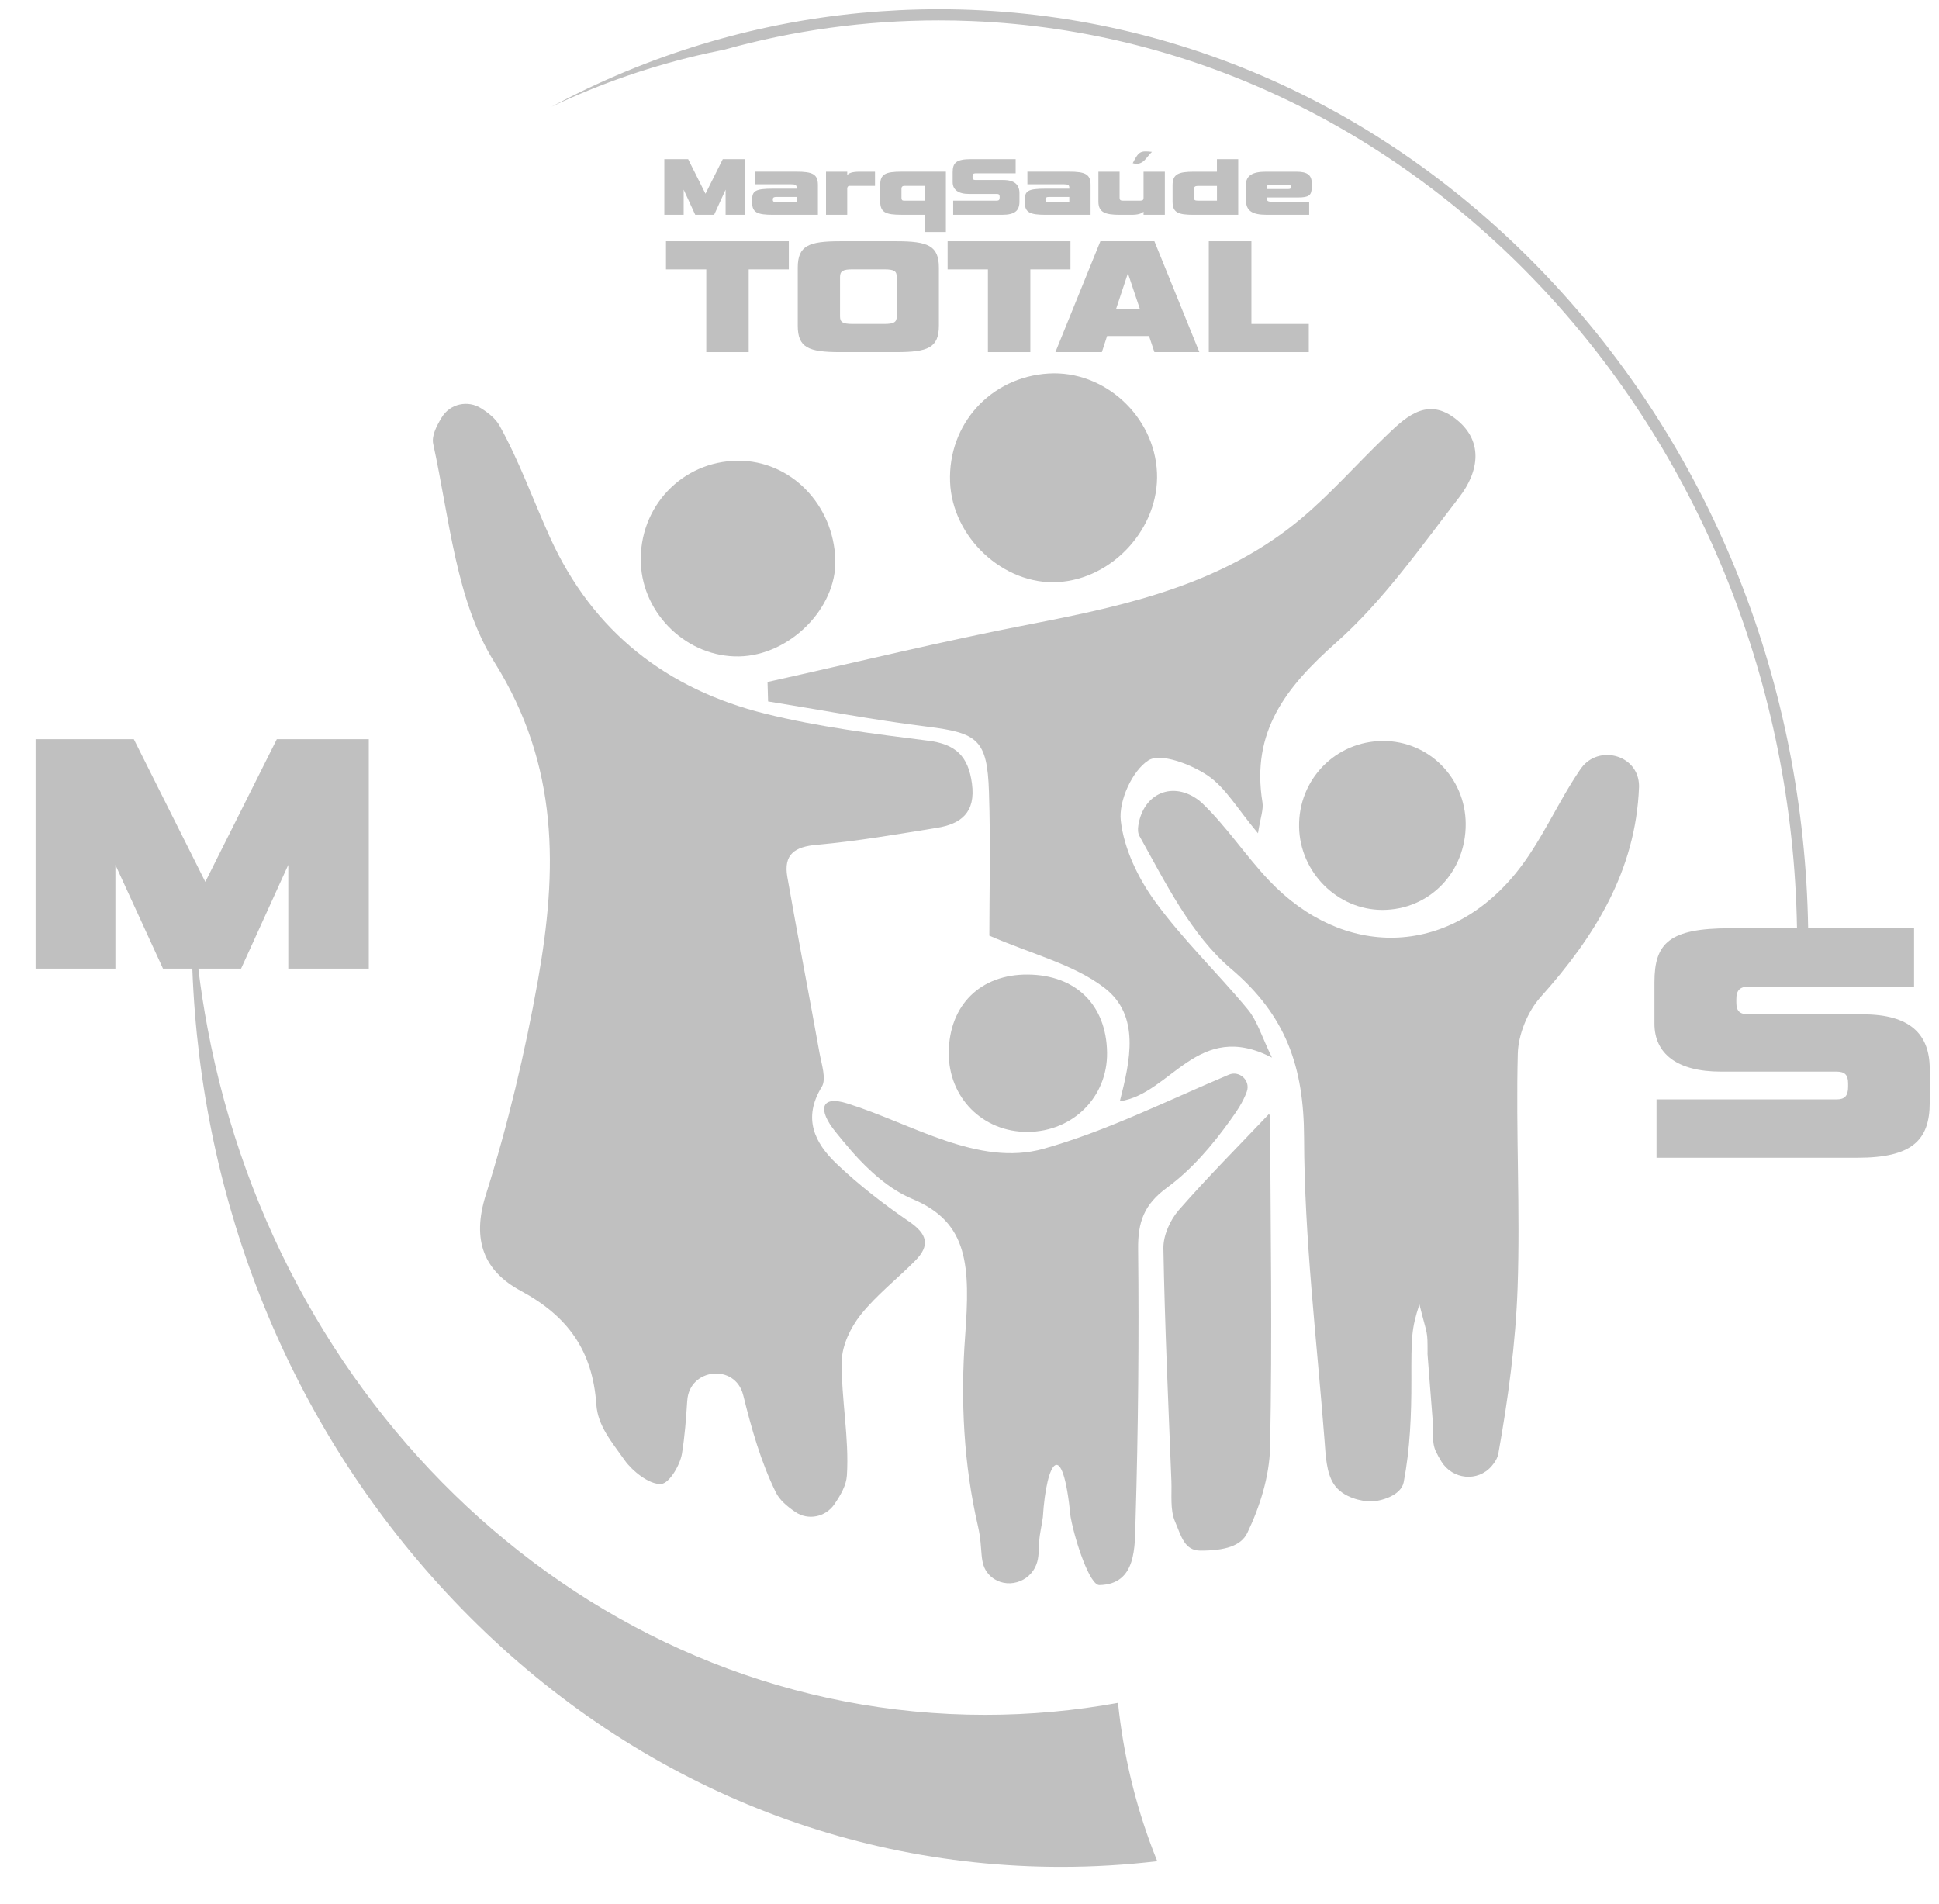 <svg width="56" height="55" viewBox="0 0 56 55" fill="none" xmlns="http://www.w3.org/2000/svg">
<g clip-path="url(#clip0_6828_25594)">
<path d="M41.227 39.096C41.313 40.26 41.287 39.82 41.374 40.984C41.397 41.299 41.343 41.653 41.468 41.919C41.516 42.02 41.571 42.119 41.63 42.215C41.952 42.734 42.678 42.809 43.077 42.348C43.177 42.233 43.25 42.112 43.274 41.982C43.557 40.4 43.774 38.791 43.83 37.186C43.908 34.938 43.777 32.683 43.835 30.433C43.849 29.877 44.121 29.214 44.492 28.8C46.055 27.057 47.243 25.147 47.336 22.735C47.337 22.695 47.336 22.653 47.332 22.613C47.256 21.786 46.164 21.515 45.672 22.178C45.659 22.194 45.648 22.211 45.636 22.228C44.974 23.197 44.511 24.32 43.776 25.221C41.803 27.642 38.794 27.696 36.643 25.421C35.971 24.71 35.424 23.871 34.72 23.197C34.691 23.169 34.661 23.144 34.63 23.119C33.881 22.547 33.025 22.901 32.876 23.838C32.857 23.958 32.863 24.064 32.909 24.147C33.666 25.504 34.405 27.005 35.548 27.976C37.149 29.335 37.658 30.822 37.663 32.866C37.671 35.779 38.029 38.692 38.254 41.603C38.287 42.033 38.303 42.528 38.521 42.863C38.784 43.267 39.355 43.365 39.589 43.365C39.855 43.365 40.464 43.203 40.54 42.809C40.724 41.851 40.764 40.854 40.762 39.87C40.76 38.623 40.76 38.385 40.994 37.674C41.229 38.623 41.229 38.385 41.229 39.097L41.227 39.096Z" fill="#C0C0C0"/>
<path d="M36.332 24.066C36.401 23.617 36.495 23.384 36.461 23.173C36.127 21.127 37.146 19.84 38.594 18.555C39.949 17.353 41.023 15.813 42.144 14.361C42.717 13.62 42.873 12.706 41.991 12.061C41.158 11.452 40.536 12.105 39.965 12.654C39.174 13.414 38.445 14.246 37.61 14.95C35.343 16.866 32.571 17.483 29.759 18.027C27.216 18.519 24.696 19.135 22.167 19.697C22.172 19.884 22.178 20.072 22.183 20.259C23.716 20.506 25.243 20.797 26.783 20.988C28.235 21.169 28.512 21.362 28.562 22.865C28.612 24.358 28.573 25.854 28.573 27.024C29.825 27.569 31.008 27.851 31.894 28.529C32.943 29.333 32.638 30.644 32.342 31.807C33.829 31.592 34.589 29.435 36.735 30.546C36.438 29.936 36.312 29.487 36.043 29.161C35.169 28.104 34.168 27.147 33.363 26.042C32.871 25.367 32.46 24.514 32.369 23.7C32.305 23.132 32.7 22.262 33.164 21.963C33.515 21.737 34.384 22.069 34.868 22.391C35.393 22.741 35.74 23.365 36.331 24.066H36.332Z" fill="#C0C0C0"/>
<path d="M36.637 32.188C35.769 33.103 34.874 34 34.042 34.953C33.794 35.237 33.594 35.686 33.6 36.054C33.64 38.297 33.743 40.537 33.831 42.778C33.846 43.171 33.789 43.605 33.935 43.944C34.115 44.36 34.201 44.786 34.67 44.786C35.372 44.786 35.84 44.655 36.024 44.273C36.388 43.515 36.664 42.635 36.681 41.799C36.746 38.614 36.695 35.427 36.68 32.241C36.68 32.187 36.586 32.133 36.637 32.187L36.637 32.188Z" fill="#C0C0C0"/>
<path d="M30.286 10.788C28.613 10.888 27.375 12.25 27.439 13.919C27.501 15.52 28.977 16.896 30.541 16.813C32.138 16.728 33.485 15.246 33.415 13.651C33.343 12.019 31.893 10.692 30.287 10.788H30.286Z" fill="#C0C0C0"/>
<path d="M39.919 26.28C41.281 26.282 42.339 25.191 42.331 23.792C42.323 22.462 41.257 21.396 39.94 21.401C38.571 21.407 37.491 22.516 37.519 23.889C37.545 25.199 38.628 26.277 39.919 26.28Z" fill="#C0C0C0"/>
<path d="M19.849 40.454C19.907 39.514 21.231 39.375 21.462 40.287C21.465 40.295 21.467 40.303 21.469 40.312C21.704 41.264 21.977 42.229 22.406 43.101C22.517 43.328 22.73 43.505 22.967 43.668C23.337 43.922 23.843 43.819 24.098 43.446C24.283 43.174 24.441 42.899 24.459 42.616C24.529 41.523 24.294 40.413 24.311 39.312C24.318 38.858 24.567 38.339 24.857 37.975C25.316 37.4 25.912 36.938 26.433 36.411C26.87 35.97 26.781 35.641 26.259 35.284C25.521 34.779 24.804 34.226 24.157 33.608C23.531 33.01 23.174 32.302 23.733 31.391C23.873 31.164 23.727 30.738 23.668 30.411C23.364 28.716 23.036 27.026 22.739 25.33C22.625 24.674 22.952 24.455 23.594 24.399C24.754 24.297 25.907 24.095 27.059 23.91C27.757 23.797 28.183 23.467 28.071 22.63C27.965 21.839 27.601 21.492 26.807 21.393C25.231 21.194 23.642 20.996 22.103 20.614C19.271 19.911 17.125 18.258 15.885 15.522C15.398 14.446 15 13.323 14.429 12.297C14.317 12.095 14.124 11.94 13.905 11.799C13.516 11.546 12.995 11.659 12.755 12.06C12.589 12.334 12.463 12.6 12.512 12.825C12.98 14.965 13.168 17.352 14.277 19.122C16.158 22.123 16.099 25.144 15.535 28.318C15.163 30.407 14.668 32.489 14.031 34.511C13.615 35.832 13.987 36.715 15.043 37.284C16.389 38.01 17.115 38.997 17.223 40.566C17.266 41.189 17.668 41.645 18.043 42.178C18.248 42.471 18.752 42.891 19.101 42.859C19.331 42.838 19.64 42.319 19.695 41.987C19.777 41.485 19.815 40.977 19.848 40.455L19.849 40.454Z" fill="#C0C0C0"/>
<path d="M30.919 43.805C30.922 43.819 30.924 43.833 30.927 43.847C31.062 44.553 31.476 45.785 31.75 45.781C32.833 45.761 32.773 44.669 32.796 43.891C32.873 41.288 32.898 38.682 32.87 36.078C32.861 35.29 33.042 34.787 33.706 34.301C34.415 33.782 35.019 33.073 35.536 32.349C35.706 32.113 35.9 31.836 36.01 31.525C36.121 31.209 35.797 30.91 35.491 31.039C33.622 31.83 31.927 32.679 30.138 33.179C28.257 33.706 26.351 32.461 24.47 31.87C23.69 31.625 23.614 32.055 24.133 32.694C24.229 32.813 24.447 33.08 24.609 33.264C25.094 33.814 25.691 34.354 26.349 34.628C27.979 35.308 28.023 36.563 27.873 38.606C27.738 40.439 27.831 42.292 28.245 44.083C28.403 44.766 28.263 45.142 28.553 45.468C28.938 45.898 29.648 45.777 29.9 45.257C30 45.051 29.994 44.894 30.014 44.517C30.027 44.282 30.09 44.053 30.119 43.819C30.221 42.179 30.69 41.468 30.919 43.805V43.805Z" fill="#C0C0C0"/>
<path d="M21.346 18.959C22.805 18.931 24.164 17.569 24.125 16.174C24.079 14.57 22.831 13.297 21.312 13.307C19.699 13.316 18.444 14.642 18.508 16.269C18.567 17.758 19.864 18.988 21.347 18.959H21.346Z" fill="#C0C0C0"/>
<path d="M29.686 28.147C28.318 28.135 27.412 29.028 27.401 30.398C27.39 31.702 28.383 32.7 29.681 32.692C30.99 32.683 31.991 31.681 31.973 30.399C31.953 29.027 31.073 28.159 29.686 28.147Z" fill="#C0C0C0"/>
<path d="M52.22 26.811V26.826H51.899V26.811C51.659 12.653 41.15 1.15 28.077 0.609C27.756 0.595 27.435 0.589 27.113 0.589C24.979 0.589 22.905 0.881 20.928 1.432C20.762 1.465 20.597 1.5 20.433 1.536C18.85 1.887 17.34 2.41 15.927 3.084C18.7 1.595 21.718 0.673 24.857 0.374C25.602 0.304 26.355 0.267 27.113 0.267C33.823 0.267 40.131 3.081 44.875 8.192C49.505 13.181 52.105 19.776 52.221 26.811L52.22 26.811Z" fill="#C0C0C0"/>
<path d="M20.956 6.204V5.477L20.625 6.204H20.079L19.745 5.477V6.204H19.186V4.596H19.874L20.375 5.596L20.875 4.596H21.52V6.204H20.956H20.956Z" fill="#C0C0C0"/>
<path d="M22.327 6.204C21.872 6.204 21.722 6.138 21.722 5.844V5.783C21.722 5.513 21.805 5.449 22.334 5.449H23.008V5.425C23.008 5.345 22.974 5.323 22.855 5.323H21.797V4.958H23.005C23.465 4.958 23.622 5.029 23.622 5.342V6.203H22.326L22.327 6.204ZM23.008 5.836V5.688H22.42C22.349 5.688 22.32 5.708 22.32 5.754V5.773C22.32 5.822 22.349 5.836 22.42 5.836H23.008Z" fill="#C0C0C0"/>
<path d="M23.856 6.204V4.959H24.469V5.049C24.524 5.005 24.59 4.959 24.826 4.959H25.271V5.369H24.53C24.491 5.369 24.469 5.403 24.469 5.449V6.203H23.856V6.204Z" fill="#C0C0C0"/>
<path d="M26.701 6.702V6.203H26.037C25.579 6.203 25.421 6.135 25.421 5.816V5.342C25.421 5.028 25.572 4.958 26.037 4.958H27.318V6.701H26.7L26.701 6.702ZM26.701 5.369H26.117C26.064 5.369 26.035 5.397 26.035 5.449V5.717C26.035 5.768 26.054 5.795 26.102 5.795H26.701V5.369Z" fill="#C0C0C0"/>
<path d="M32.714 4.714C32.889 4.373 32.929 4.348 33.27 4.386C33.099 4.538 33.025 4.798 32.714 4.714Z" fill="#C0C0C0"/>
<path d="M27.529 6.204V5.795H28.791C28.846 5.795 28.871 5.771 28.871 5.708V5.683C28.871 5.622 28.846 5.601 28.791 5.601H27.979C27.672 5.601 27.514 5.474 27.514 5.265V4.976C27.514 4.701 27.617 4.596 28.044 4.596H29.333V5.005H28.176C28.11 5.005 28.088 5.034 28.088 5.092V5.117C28.088 5.175 28.11 5.199 28.176 5.199H28.976C29.304 5.199 29.443 5.338 29.443 5.581V5.819C29.443 6.082 29.316 6.204 28.939 6.204H27.529Z" fill="#C0C0C0"/>
<path d="M30.202 6.204C29.747 6.204 29.597 6.138 29.597 5.844V5.783C29.597 5.513 29.679 5.449 30.209 5.449H30.883V5.425C30.883 5.345 30.849 5.323 30.73 5.323H29.672V4.958H30.88C31.339 4.958 31.497 5.029 31.497 5.342V6.203H30.201L30.202 6.204ZM30.882 5.836V5.688H30.294C30.223 5.688 30.194 5.708 30.194 5.754V5.773C30.194 5.822 30.223 5.836 30.294 5.836H30.882Z" fill="#C0C0C0"/>
<path d="M32.939 5.795C33.007 5.795 33.027 5.766 33.027 5.715V4.959H33.642V6.204H33.027V6.113C32.966 6.167 32.881 6.204 32.672 6.204H32.341C31.906 6.204 31.723 6.128 31.723 5.819V4.959H32.335V5.715C32.335 5.766 32.355 5.795 32.423 5.795H32.938H32.939Z" fill="#C0C0C0"/>
<path d="M34.48 6.204C34.021 6.204 33.865 6.141 33.865 5.819V5.343C33.865 5.027 34.04 4.959 34.48 4.959H35.146V4.596H35.761V6.204H34.48ZM35.147 5.37H34.59C34.514 5.37 34.481 5.401 34.481 5.462V5.717C34.481 5.771 34.508 5.795 34.59 5.795H35.147V5.37Z" fill="#C0C0C0"/>
<path d="M36.595 6.204C36.163 6.204 35.983 6.094 35.983 5.764V5.341C35.983 5.071 36.175 4.959 36.554 4.959H37.447C37.765 4.959 37.884 5.064 37.884 5.29V5.407C37.884 5.642 37.8 5.703 37.495 5.703H36.589V5.73C36.589 5.815 36.623 5.827 36.769 5.827H37.81V6.204H36.597L36.595 6.204ZM37.194 5.46C37.26 5.46 37.286 5.447 37.286 5.409V5.394C37.286 5.356 37.259 5.341 37.194 5.341H36.652C36.61 5.341 36.589 5.361 36.589 5.397V5.46H37.194V5.46Z" fill="#C0C0C0"/>
<path d="M20.398 10.17V7.781H19.234V6.967H22.782V7.781H21.623V10.17H20.397H20.398Z" fill="#C0C0C0"/>
<path d="M24.261 10.17C23.345 10.17 23.04 10.039 23.04 9.405V7.732C23.04 7.093 23.355 6.967 24.261 6.967H25.885C26.801 6.967 27.116 7.093 27.116 7.732V9.405C27.116 10.044 26.801 10.17 25.885 10.17H24.261ZM25.899 7.999C25.899 7.829 25.822 7.78 25.541 7.78H24.62C24.353 7.78 24.261 7.824 24.261 7.999V9.138C24.261 9.297 24.324 9.356 24.62 9.356H25.541C25.822 9.356 25.899 9.302 25.899 9.138V7.999Z" fill="#C0C0C0"/>
<path d="M28.532 10.17V7.781H27.368V6.967H30.916V7.781H29.757V10.17H28.531H28.532Z" fill="#C0C0C0"/>
<path d="M33.185 9.705H31.974L31.823 10.17H30.481L31.78 6.967H33.34L34.639 10.17H33.34L33.185 9.705ZM32.235 8.919H32.919L32.575 7.892L32.235 8.919Z" fill="#C0C0C0"/>
<path d="M34.911 10.17V6.967H36.142V9.356H37.799V10.17H34.911Z" fill="#C0C0C0"/>
<path d="M47.842 33.438V31.753H53.044C53.275 31.753 53.375 31.653 53.375 31.392V31.292C53.375 31.041 53.275 30.951 53.044 30.951H49.697C48.434 30.951 47.782 30.43 47.782 29.567V28.374C47.782 27.241 48.203 26.81 49.967 26.81H55.28V28.495H50.508C50.238 28.495 50.147 28.615 50.147 28.856V28.956C50.147 29.197 50.237 29.297 50.508 29.297H53.807C55.16 29.297 55.732 29.868 55.732 30.871V31.854C55.732 32.936 55.211 33.438 53.656 33.438H47.842Z" fill="#C0C0C0"/>
<path d="M33.422 53.756C32.507 53.864 31.581 53.919 30.647 53.919C23.937 53.919 17.629 51.105 12.886 45.995C8.386 41.148 5.805 34.785 5.555 27.976H4.707L3.333 24.979V27.976H1.028V21.35H3.865L5.93 25.47L7.995 21.35H10.651V27.976H8.326V24.979L6.963 27.976H5.728C5.798 28.554 5.887 29.126 5.993 29.691C8.114 41.01 17.363 49.528 28.451 49.528C29.759 49.528 31.041 49.41 32.289 49.183C32.442 50.67 32.787 52.1 33.3 53.445C33.34 53.55 33.381 53.653 33.422 53.756Z" fill="#C0C0C0"/>
</g>
<defs>
<clipPath id="clip0_6828_25594">
<rect width="55" height="55" fill="white" transform="translate(0.903)"/>
</clipPath>
</defs>
</svg>
